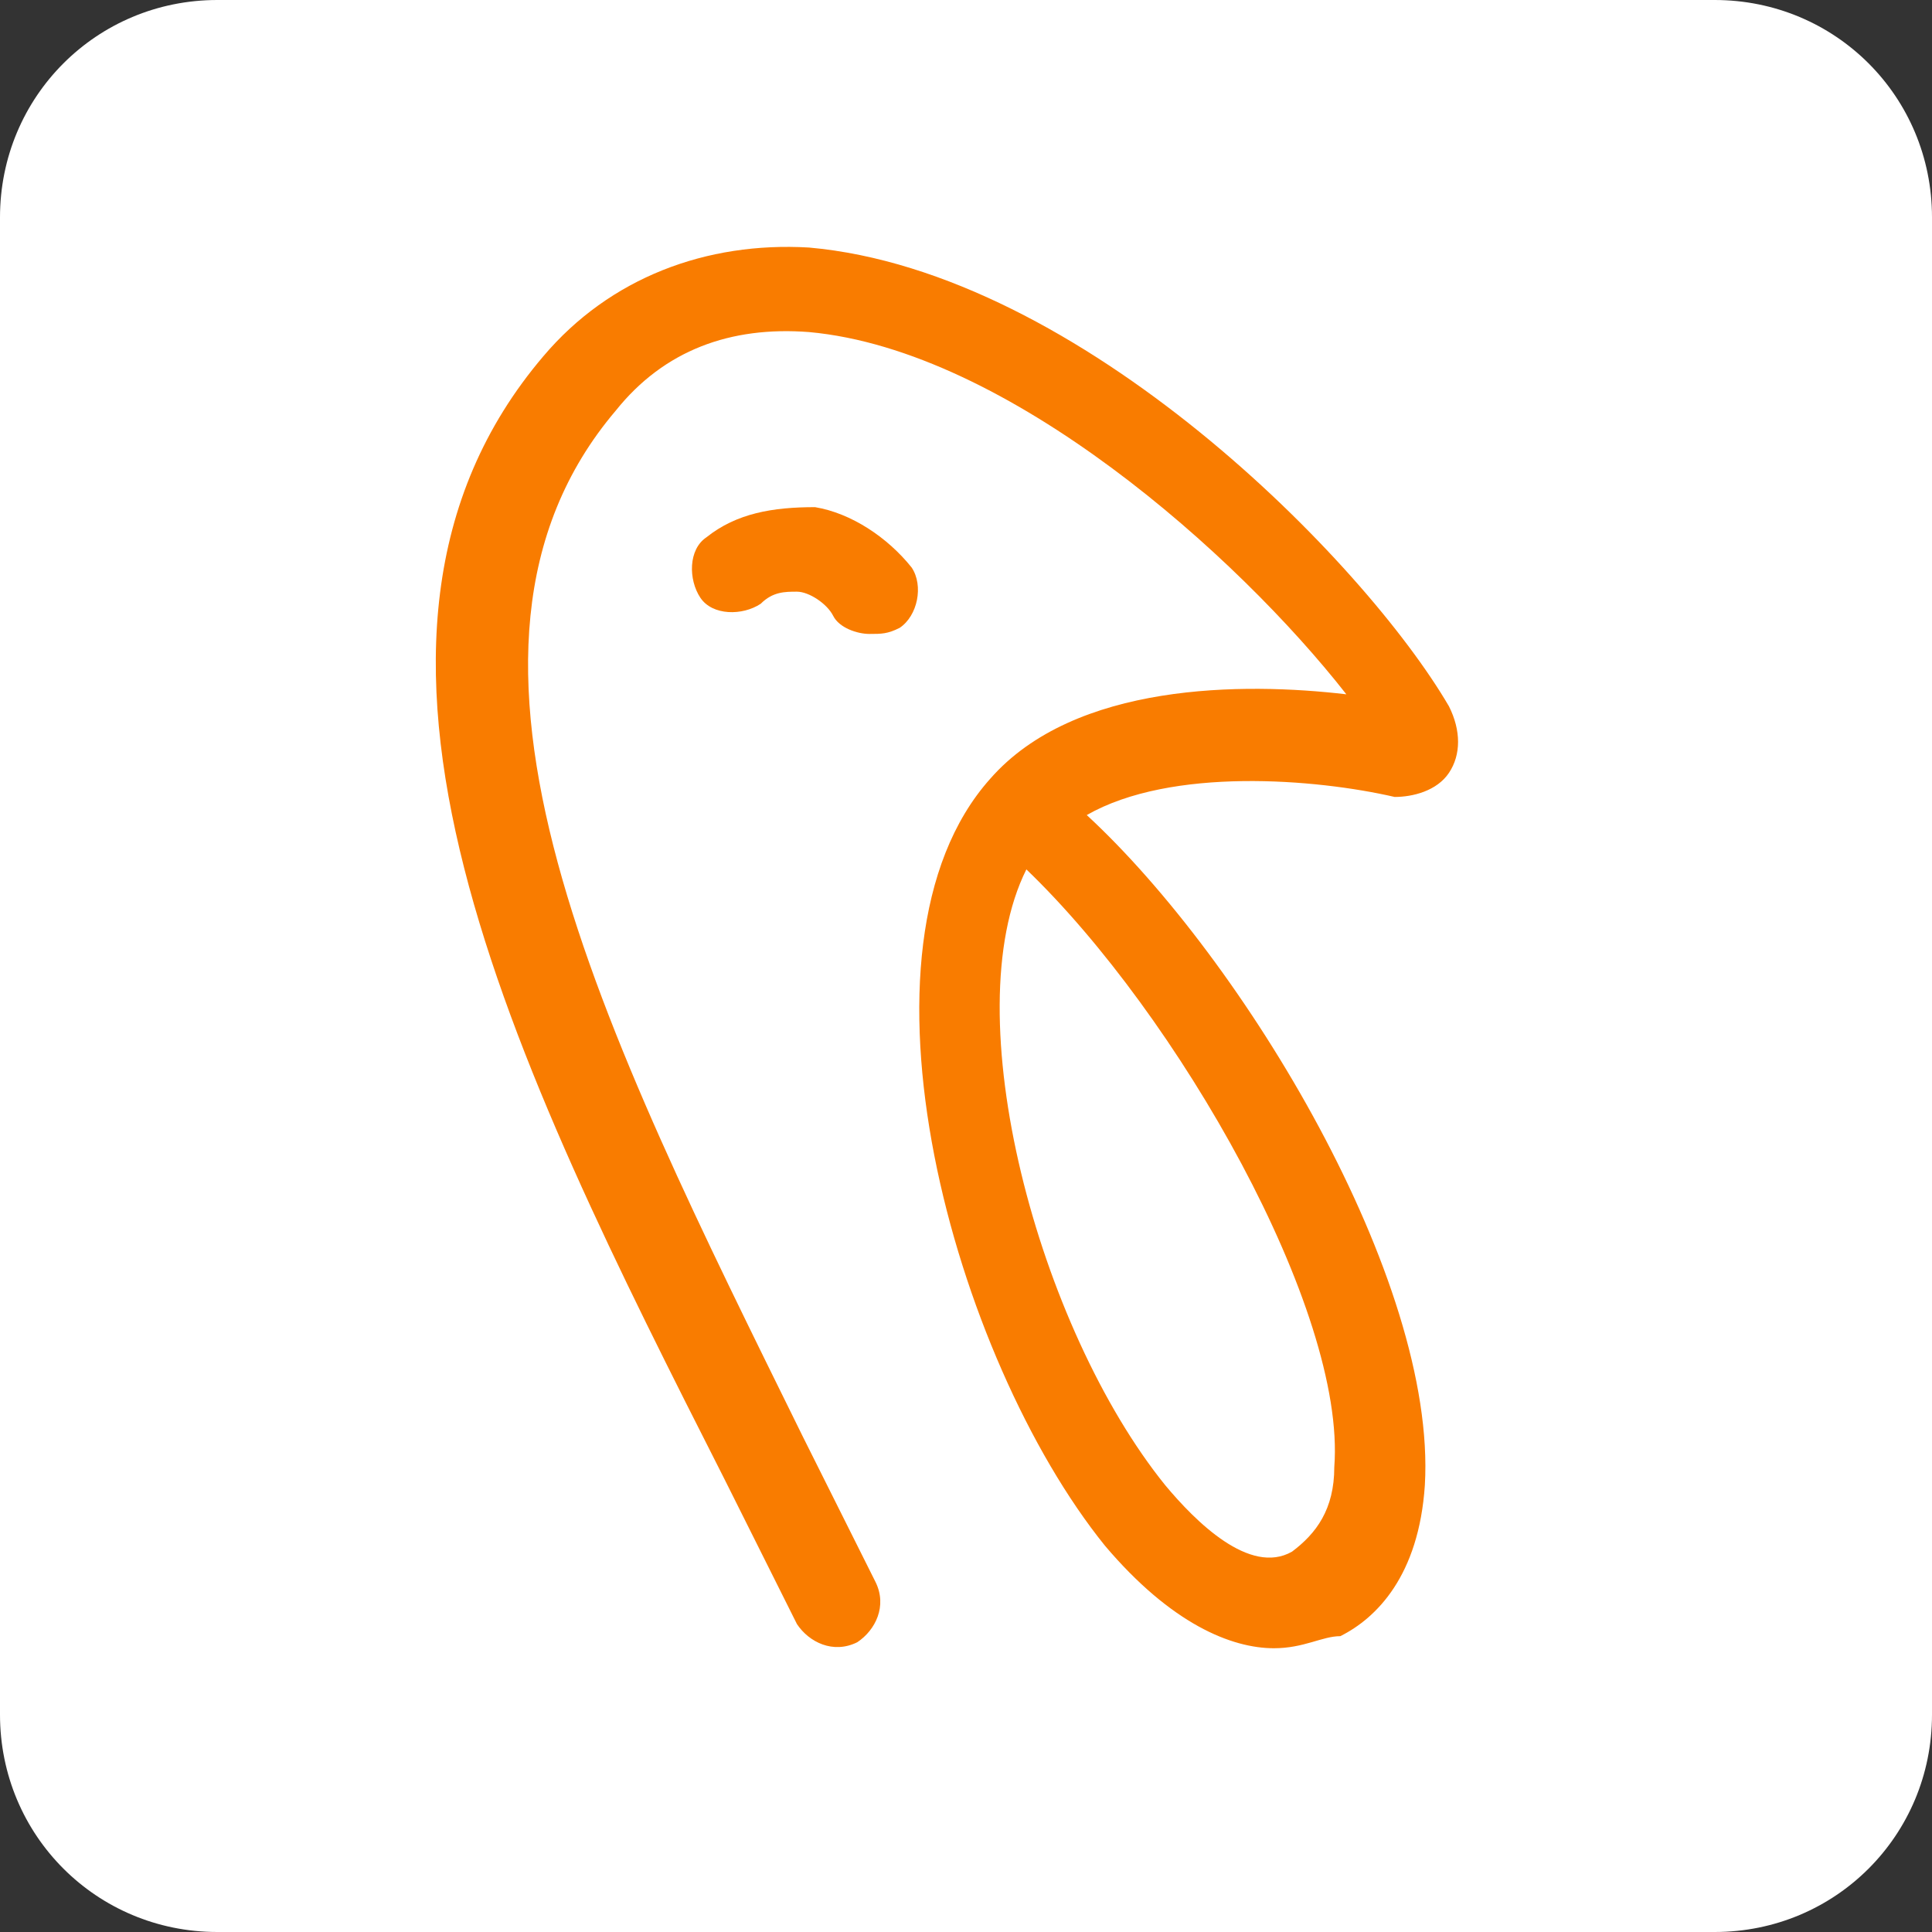 <?xml version="1.0" encoding="utf-8"?>
<!-- Generator: Adobe Illustrator 22.0.1, SVG Export Plug-In . SVG Version: 6.00 Build 0)  -->
<svg version="1.1" id="Layer_1" xmlns="http://www.w3.org/2000/svg" xmlns:xlink="http://www.w3.org/1999/xlink" x="0px" y="0px"
	 viewBox="0 0 32 32" style="enable-background:new 0 0 32 32;" xml:space="preserve">
<rect x="0" y="0" width="32" height="32" fill="#333333" stroke="none"/>
<style type="text/css">
	.st0{fill:#FFFFFF;}
	.st1{fill:#F97C00;}
</style>
<g>
	<path class="st0" d="M28.4,32H3.6c-2,0-3.6-1.6-3.6-3.6V3.6C0,1.6,1.6,0,3.6,0h24.8c2,0,3.6,1.6,3.6,3.6v24.8
		C32,30.4,30.4,32,28.4,32z"/>
	<g>
		<path class="st1" d="M21.1,27.3c-0.7,0-1.7-0.4-2.8-1.7c-2.5-3.1-4.4-9.9-1.9-12.7c1.4-1.6,4.2-1.6,5.9-1.4
			c-1.8-2.3-5.6-5.7-8.9-6c-1.3-0.1-2.4,0.3-3.2,1.3c-3.4,4-0.2,10.3,3.1,17c0.4,0.8,0.8,1.6,1.2,2.4c0.2,0.4,0,0.8-0.3,1
			c-0.4,0.2-0.8,0-1-0.3c-0.4-0.8-0.8-1.6-1.2-2.4C8.5,17.6,5,10.6,9,5.9c1.1-1.3,2.7-1.9,4.4-1.8c4.5,0.4,9.2,5.2,10.6,7.6
			c0.2,0.4,0.2,0.8,0,1.1c-0.2,0.3-0.6,0.4-0.9,0.4c-1.3-0.3-3.7-0.5-5.1,0.3c2.6,2.4,5.8,7.7,5.6,11.1c-0.1,1.5-0.8,2.2-1.4,2.5
			C21.9,27.1,21.6,27.3,21.1,27.3z M17,14.4c-1.2,2.4,0.2,7.6,2.3,10.2c0.5,0.6,1.4,1.5,2.1,1.1c0.4-0.3,0.7-0.7,0.7-1.4
			C22.3,21.7,19.5,16.8,17,14.4z"/>
	</g>
	<g>
		<path class="st1" d="M14.4,10.5c-0.2,0-0.5-0.1-0.6-0.3c-0.1-0.2-0.4-0.4-0.6-0.4c-0.2,0-0.4,0-0.6,0.2c-0.3,0.2-0.8,0.2-1-0.1
			c-0.2-0.3-0.2-0.8,0.1-1c0.5-0.4,1.1-0.5,1.8-0.5c0.6,0.1,1.2,0.5,1.6,1c0.2,0.3,0.1,0.8-0.2,1C14.7,10.5,14.6,10.5,14.4,10.5z"/>
	</g>
</g>
</svg>
